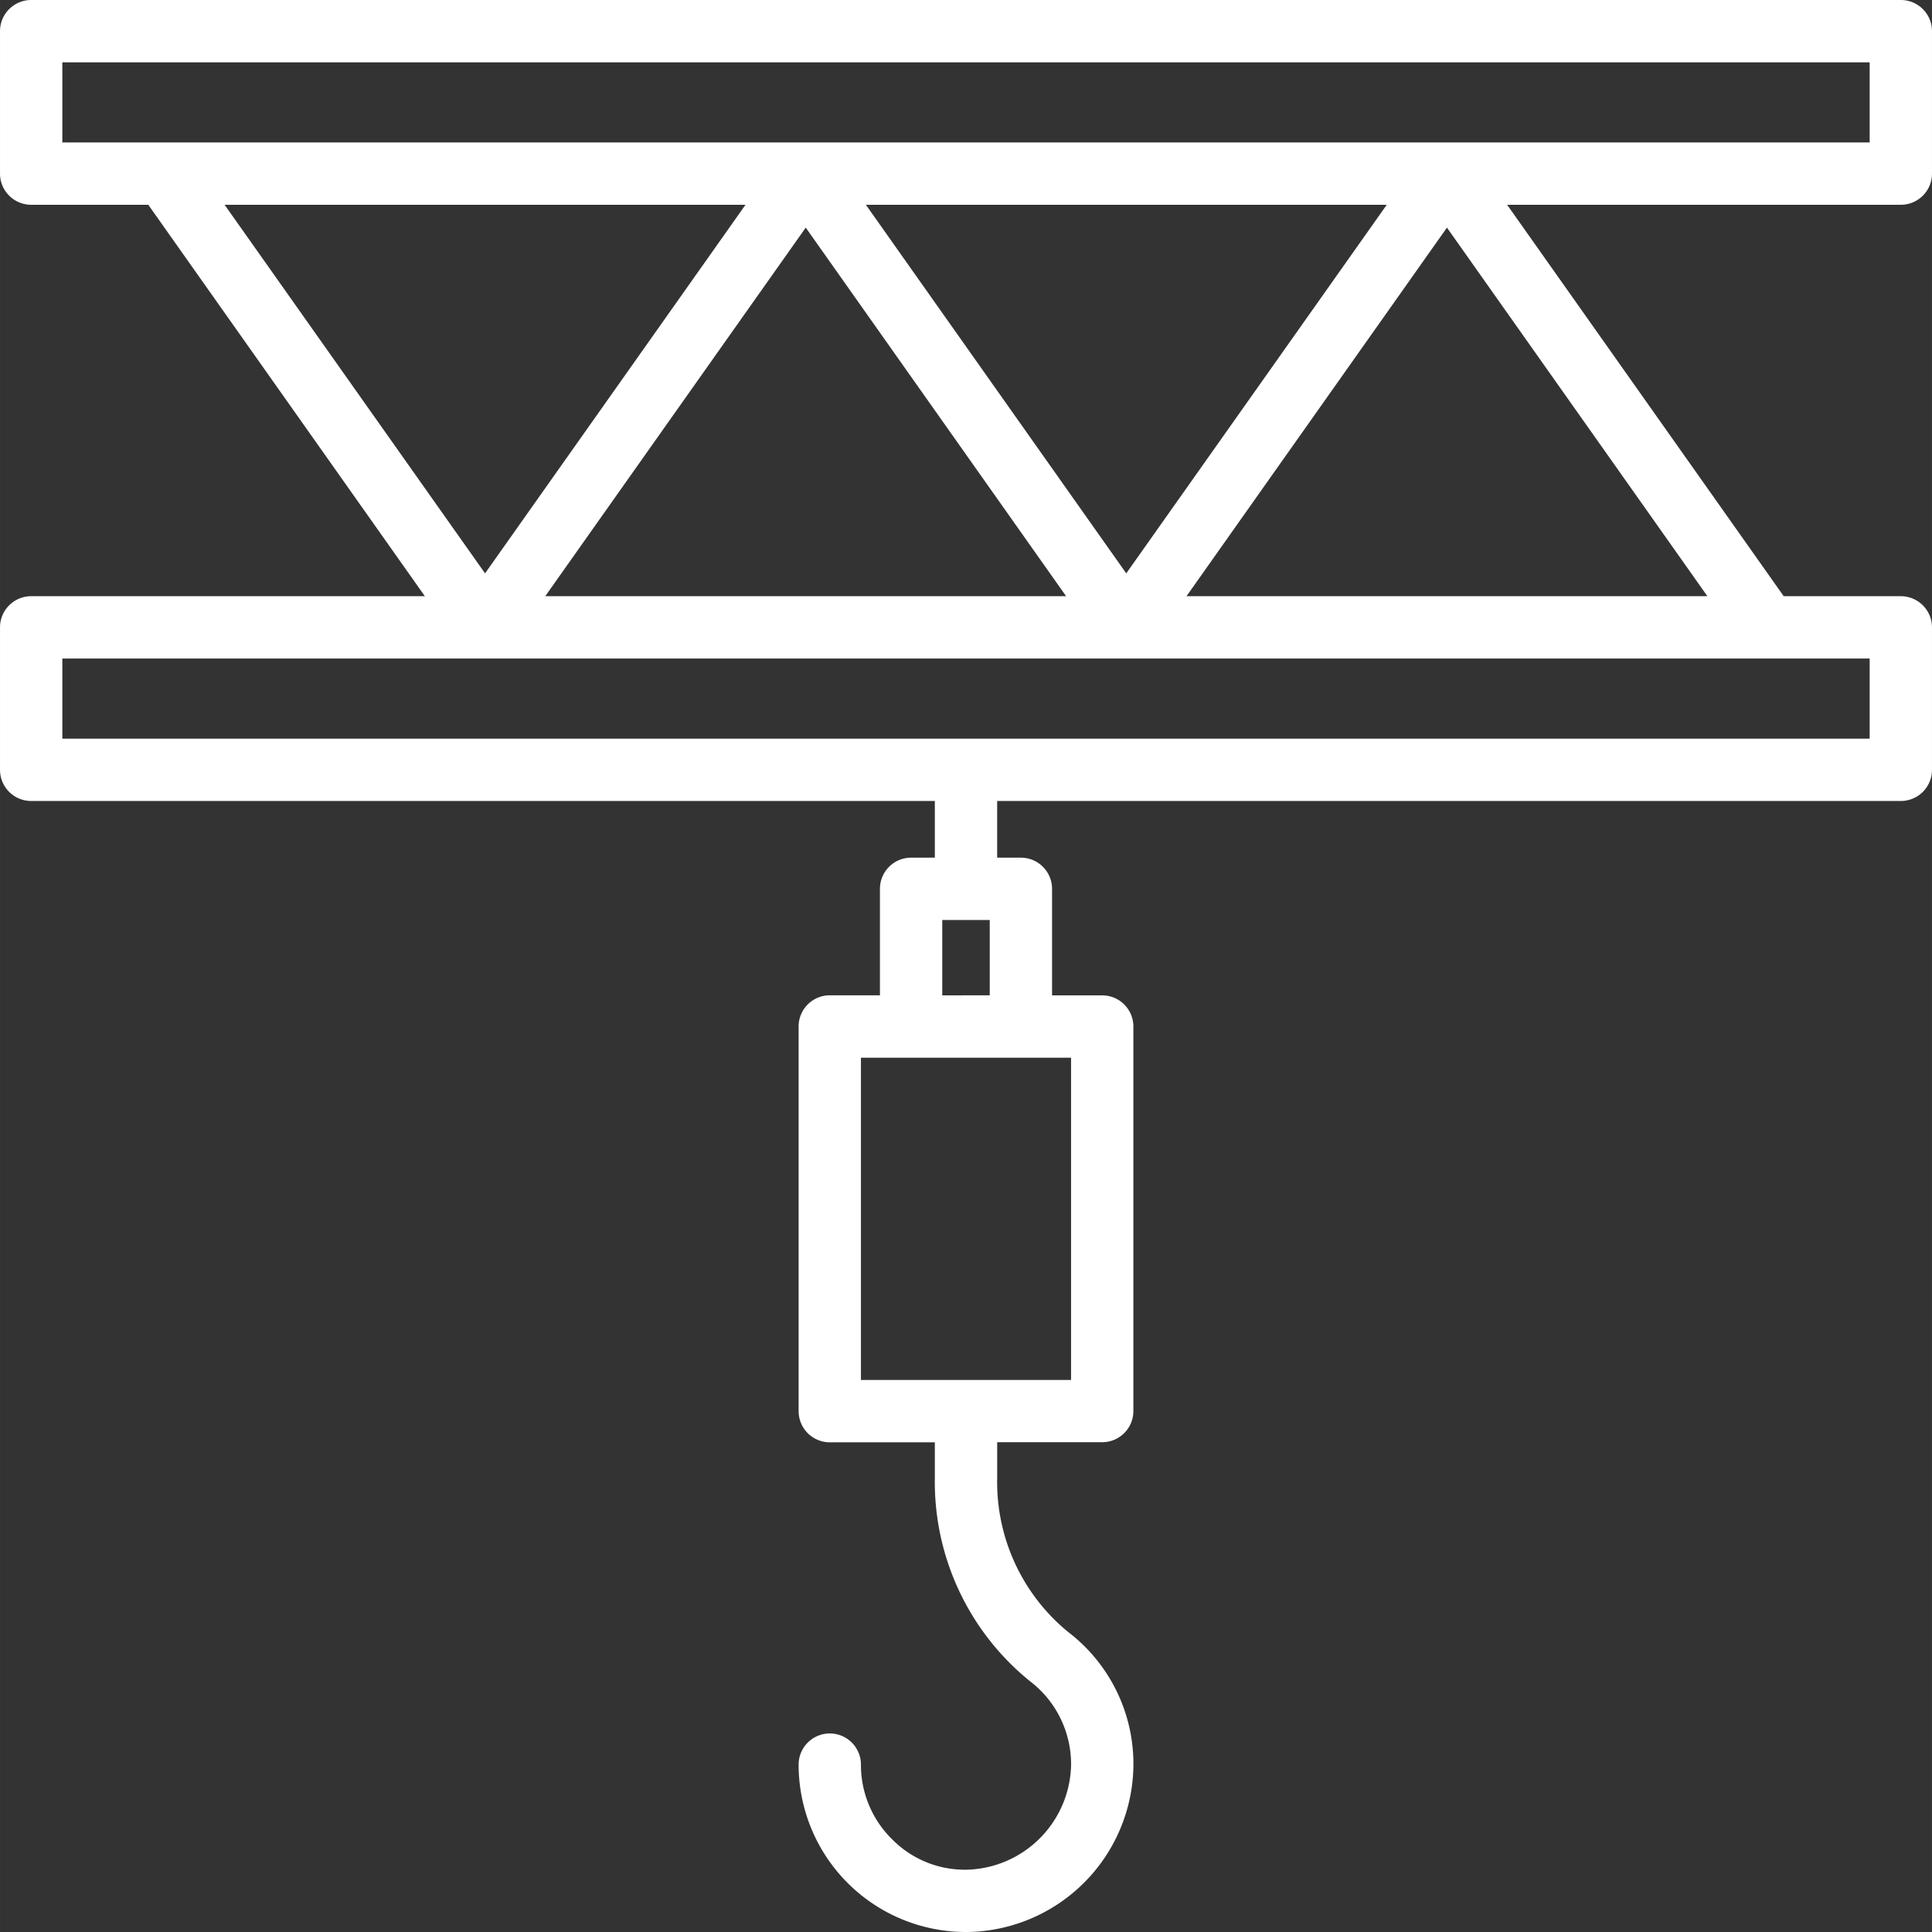 <svg xmlns="http://www.w3.org/2000/svg" width="60px" height="60px" viewBox="0 0 108.5 108.501">
  <rect x="0" y="0" width="108.5" height="108.501" fill="#333333" stroke="none"/>
  <path id="_013-crane" data-name="013-crane" d="M116.5,21.25a1.75,1.75,0,0,0,1.75-1.75v-8a1.75,1.75,0,0,0-1.75-1.75H11.5A1.75,1.75,0,0,0,9.75,11.5v8a1.75,1.75,0,0,0,1.75,1.75h6.577L33.61,43.233H11.5a1.75,1.75,0,0,0-1.75,1.75v8a1.75,1.75,0,0,0,1.75,1.75H62.25v3.184H60.917a1.75,1.75,0,0,0-1.75,1.75v5.979H56.35A1.75,1.75,0,0,0,54.6,67.4V89a1.75,1.75,0,0,0,1.75,1.75h5.9v1.994A14.393,14.393,0,0,0,67.6,104.172a5.856,5.856,0,0,1,2.3,4.764,6.011,6.011,0,0,1-5.814,5.815,5.727,5.727,0,0,1-4.228-1.7,5.855,5.855,0,0,1-1.758-4.2,1.75,1.75,0,0,0-3.5,0,9.4,9.4,0,0,0,9.4,9.4h.135a9.462,9.462,0,0,0,9.266-9.267,9.326,9.326,0,0,0-3.67-7.586,10.877,10.877,0,0,1-3.979-8.654v-2h5.9A1.75,1.75,0,0,0,73.4,89V67.4a1.75,1.75,0,0,0-1.75-1.75H68.833V59.667a1.75,1.75,0,0,0-1.75-1.75H65.75V54.733H116.5a1.75,1.75,0,0,0,1.75-1.75v-8a1.75,1.75,0,0,0-1.75-1.75h-6.577L94.39,21.25Zm-46.6,66H58.1V69.15H69.9Zm-7.233-21.6V61.417h2.666v4.229Zm-4.29-44.4H87.63L73,41.95ZM69.623,43.233H40.37L55,22.533ZM13.25,13.25h101.5v4.5H13.25Zm38.367,8L36.99,41.95,22.363,21.25ZM114.75,51.233H13.25v-4.5h101.5Zm-38.367-8,14.627-20.7,14.627,20.7Z" transform="translate(-9.75 -9.75)" fill="#fff"/>
</svg>
